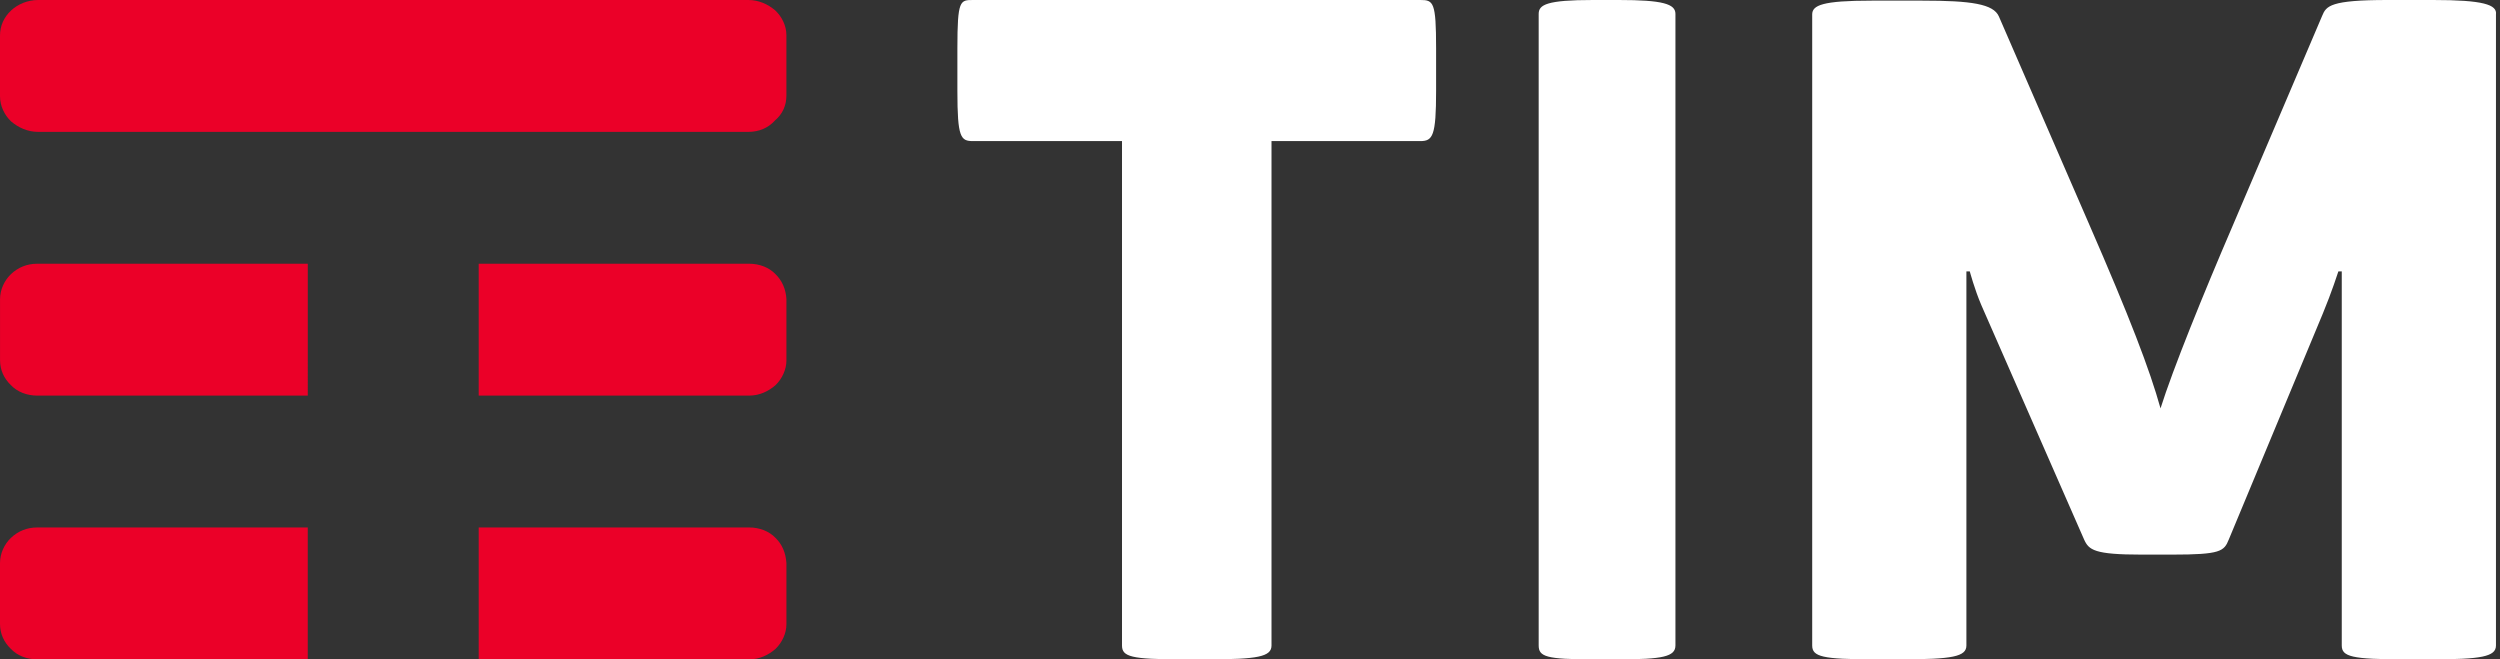 <svg xmlns="http://www.w3.org/2000/svg" width="91" height="24" viewBox="0 0 91 24">
    <rect x="0" y="0" width="91" height="24" fill="#333333" stroke="none"/>
    <g fill="none">
        <path fill="#ffffff" d="M51.701 0c.477 0 .573.072.573 1.752v1.56c0 1.632-.12 1.824-.573 1.824h-5.418v18.36c0 .408-.502.504-2.316.504h-.954c-1.838 0-2.172-.096-2.172-.504V5.136h-5.419c-.453 0-.573-.12-.573-1.824v-1.56C34.85 0 34.945 0 35.422 0h16.28zm9.285.504c0-.36-.456-.504-2.065-.504h-.935c-1.674 0-1.978.168-1.978.504v22.992c0 .408.282.504 1.978.504h.935c1.587 0 2.065-.096 2.065-.504V.504zM88.564 0h-1.649c-2.093 0-2.24.216-2.388.575L81.277 8.2c-1.083 2.517-2.19 5.25-2.634 6.665-.394-1.414-1.108-3.285-2.634-6.785L72.76.6C72.563.143 71.75.023 69.978.023H68.13c-1.797 0-2.166.168-2.166.503v22.97c0 .407.37.503 2.24.503h1.01c1.846 0 2.363-.096 2.363-.503V9.878h.123s.172.647.418 1.223l3.742 8.535c.173.384.37.552 2.093.552h1.108c1.772 0 1.895-.12 2.068-.552l3.422-8.223c.32-.768.566-1.535.566-1.535h.123v13.619c0 .407.37.503 2.29.503h.984c1.797 0 2.339-.096 2.339-.503V.527c.05-.36-.468-.527-2.29-.527z"/>
        <path fill="#eb0028" d="M27.241 4.8H1.385c-.382 0-.716-.156-.98-.38C.168 4.197 0 3.862 0 3.505v-2.21C0 .938.143.625.406.38.645.156 1.003 0 1.385 0H27.24c.382 0 .717.156.98.38.238.223.405.558.405.893v2.21c0 .357-.143.67-.406.893-.262.29-.597.424-.979.424zm-16.04 4.8H1.355c-.374 0-.7.134-.957.38-.234.223-.397.558-.397.915v2.21c0 .357.14.67.397.915.233.246.583.38.957.38h9.848V9.6zm17.029.381c-.234-.246-.584-.381-.957-.381h-9.848v4.8h9.848c.373 0 .7-.157.957-.381.233-.225.396-.561.396-.898V10.88c-.023-.36-.163-.673-.396-.898zm0 9.6c-.234-.246-.584-.381-.957-.381h-9.848V24h9.848c.373 0 .7-.157.957-.381.233-.225.396-.561.396-.898v-2.22c-.023-.381-.163-.695-.396-.92zM11.202 19.2H1.354c-.374 0-.7.134-.957.38-.234.223-.397.558-.397.915v2.21c0 .357.14.67.397.915.233.246.583.38.957.38h9.848v-4.8z"/>
    </g>
</svg>

